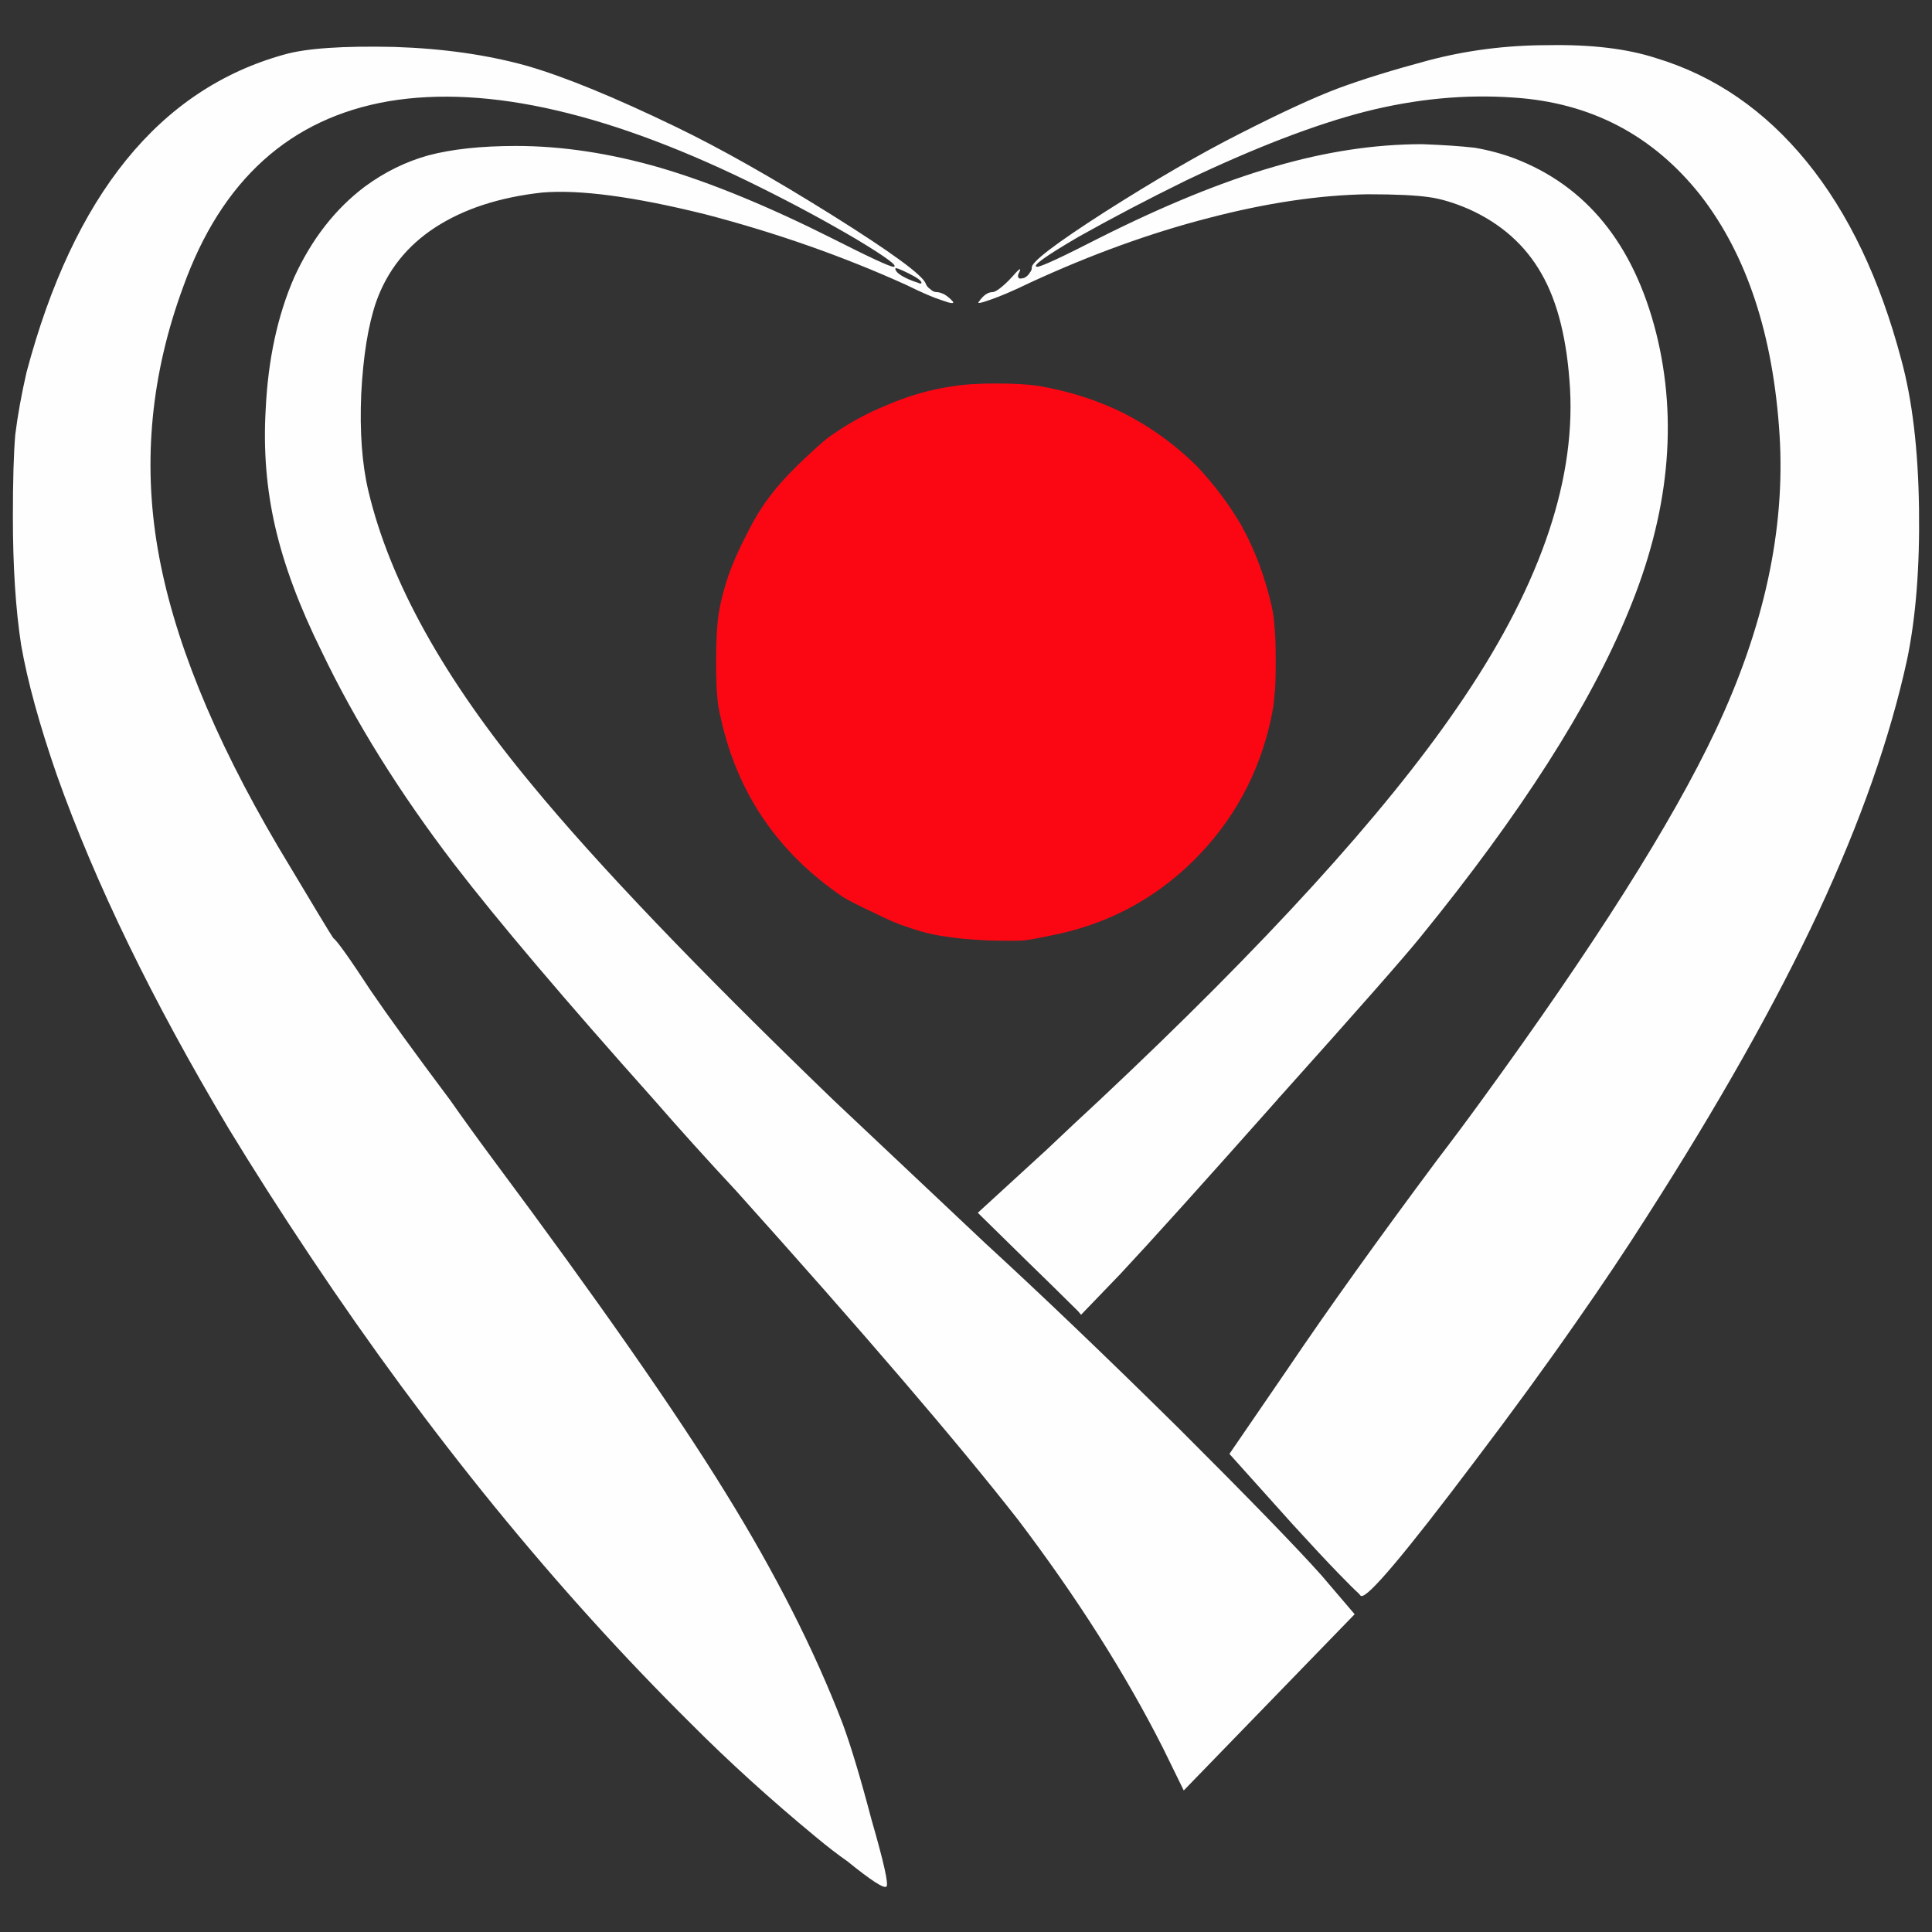 <?xml version="1.0" encoding="utf-8"?>
<!-- Generator: Adobe Illustrator 16.0.0, SVG Export Plug-In . SVG Version: 6.00 Build 0)  -->
<!DOCTYPE svg PUBLIC "-//W3C//DTD SVG 1.1//EN" "http://www.w3.org/Graphics/SVG/1.1/DTD/svg11.dtd">
<svg version="1.1" id="Layer_1" xmlns="http://www.w3.org/2000/svg" xmlns:xlink="http://www.w3.org/1999/xlink" x="0px" y="0px"
	 width="300px" height="300px" viewBox="0 0 300 300" enable-background="new 0 0 300 300" xml:space="preserve">
<rect x="0" y="0" width="300" height="300" fill="#333333" stroke="none"/>
<g>
	<path fill-rule="evenodd" clip-rule="evenodd" fill="#FEFEFE" d="M240.391,7.014c6.697-0.123,12.286,0.548,16.771,2.013
		c9.092,2.746,16.895,8.115,23.406,16.109c6.451,7.932,11.333,18.152,14.65,30.662c1.721,6.284,2.644,14.033,2.766,23.246
		c0.124,9.031-0.492,16.811-1.844,23.339c-2.64,12.142-7.248,25.262-13.823,39.355c-6.571,14.034-15.449,29.777-26.63,47.228
		c-3.257,5.125-6.85,10.497-10.781,16.109c-4.792,6.895-10.106,14.187-15.941,21.874c-10.751,14.279-16.618,21.235-17.603,20.868
		c-0.061,0-0.183-0.123-0.366-0.366c-0.616-0.551-1.661-1.586-3.135-3.111c-1.781-1.831-4.146-4.363-7.096-7.597l-9.86-10.983
		l9.033-13.182c6.264-9.272,14.036-20.134,23.312-32.579c2.336-3.054,4.608-6.104,6.82-9.154
		c17.508-24.041,29.61-43.17,36.308-57.387c7.555-15.986,10.873-31.302,9.95-45.946c-0.982-15.499-5.068-27.885-12.254-37.16
		c-7.372-9.335-17.018-14.4-28.937-15.193c-7.556-0.549-15.296,0.183-23.221,2.197c-7.803,2.013-17.08,5.583-27.831,10.709
		c-5.837,2.867-11.364,5.766-16.586,8.695c-5.221,3.05-7.372,4.606-6.45,4.667c0.613,0,3.838-1.496,9.675-4.485
		c10.076-5.064,19.138-8.756,27.185-11.074c7.925-2.318,15.573-3.478,22.945-3.478c3.255,0.121,5.959,0.304,8.11,0.548
		c2.149,0.367,4.208,0.916,6.173,1.648c11.182,4.271,18.523,13.302,22.024,27.092c3.439,13.729,1.996,28.188-4.333,43.382
		c-5.957,14.523-16.708,31.333-32.251,50.432c-2.458,3.05-9.676,11.256-21.656,24.62c-0.244,0.244-0.46,0.488-0.645,0.732
		c-11.426,12.875-19.534,21.874-24.328,27l-6.081,6.315l-0.459-0.55c-2.644-2.623-5.254-5.186-7.834-7.687l-7.741-7.599
		l10.689-9.793c2.765-2.625,5.497-5.186,8.201-7.688c25.68-24.103,44.171-44.39,55.476-60.864
		c12.531-18.124,18.397-34.628,17.6-49.516c-0.429-7.566-1.902-13.545-4.424-17.938c-2.517-4.455-6.296-7.811-11.332-10.068
		c-2.273-0.977-4.302-1.586-6.083-1.831c-2.027-0.306-5.223-0.458-9.582-0.458c-7.498,0.121-15.699,1.342-24.606,3.661
		c-9.029,2.318-18.307,5.674-27.829,10.068c-2.519,1.221-4.576,2.105-6.175,2.654c-1.535,0.549-2.118,0.64-1.748,0.274
		c0.675-0.976,1.382-1.465,2.118-1.465c0.246,0,0.645-0.213,1.197-0.64c0.614-0.489,1.198-1.038,1.753-1.648
		c1.165-1.343,1.565-1.617,1.195-0.823c-0.244,0.426-0.274,0.731-0.091,0.915c0.061,0.122,0.339,0.122,0.829,0
		c0.37-0.183,0.645-0.427,0.829-0.733c0.246-0.305,0.368-0.579,0.368-0.823c-0.244-0.793,3.533-3.69,11.335-8.695
		c7.863-5.003,14.805-9.03,20.825-12.082c6.574-3.356,11.734-5.735,15.481-7.139c3.81-1.403,8.447-2.838,13.914-4.302
		C227.734,7.807,233.939,7.014,240.391,7.014z M139.025,41.702c0,0.488,0.677,1.038,2.029,1.647
		c0.552,0.243,1.044,0.427,1.474,0.549c0.369,0.183,0.552,0.183,0.552,0c0-0.306-0.675-0.794-2.026-1.465
		C139.702,41.762,139.025,41.519,139.025,41.702z M205.189,244.612l5.16,6.043l-26.538,27.365l-3.227-6.59
		c-5.835-11.531-13.331-23.339-22.483-35.421c-9.4-12.019-23.989-29.044-43.771-51.07c-4.546-4.881-8.785-9.579-12.717-14.095
		c-13.945-15.622-24.295-27.824-31.053-36.61c-8.541-11.167-15.421-22.21-20.642-33.133c-3.442-6.957-5.837-13.393-7.189-19.312
		c-1.35-5.857-1.843-11.929-1.474-18.213c0.369-7.75,1.843-14.584,4.424-20.502c2.703-5.918,6.358-10.616,10.966-14.094
		c3.07-2.258,6.356-3.875,9.859-4.853c3.686-0.975,8.232-1.463,13.639-1.463c7.125,0,14.588,1.129,22.391,3.387
		c7.864,2.318,16.772,5.979,26.724,10.983c5.775,2.929,8.939,4.393,9.493,4.393c0.797-0.062-1.139-1.496-5.807-4.302
		c-4.669-2.746-9.584-5.399-14.744-7.963C95.102,17.631,75.842,13.145,60.423,15.708C45.065,18.332,34.405,27.942,28.446,44.54
		c-4.974,13.485-6.296,27.031-3.961,40.637c2.334,13.667,8.569,29.104,18.705,46.312c5.468,9.153,8.327,13.88,8.571,14.187
		c0.552,0.366,2.487,3.082,5.806,8.145c2.704,3.969,6.818,9.641,12.347,17.025c1.967,2.807,4.146,5.826,6.544,9.061
		c16.401,22.026,28.473,39.326,36.213,51.895c7.741,12.51,13.792,24.438,18.154,35.788c1.289,3.479,2.795,8.48,4.514,15.008
		c1.904,6.591,2.673,10.04,2.304,10.344c-0.366,0.367-2.395-0.945-6.081-3.937c-1.413-0.977-3.072-2.256-4.977-3.843
		c-6.941-5.734-13.361-11.563-19.258-17.48c-21.011-20.808-40.7-44.972-59.069-72.49c-4.607-6.894-8.877-13.576-12.808-20.044
		c-11.796-19.77-20.673-38.043-26.632-54.823c-2.703-7.811-4.546-14.523-5.529-20.136C2.43,94.634,2,87.983,2,80.234
		c0-5.554,0.122-9.793,0.369-12.722c0.369-2.99,0.952-6.224,1.75-9.702c7.311-27.52,20.64-43.963,39.992-49.332
		c3.38-0.976,9.092-1.373,17.141-1.19c7.556,0.244,14.406,1.221,20.548,2.929c5.898,1.708,13.639,4.882,23.223,9.518
		c6.817,3.295,14.866,7.841,24.143,13.639c9.153,5.734,14.005,9.273,14.56,10.616c0.122,0.367,0.367,0.671,0.736,0.915
		c0.308,0.306,0.646,0.458,1.014,0.458c0.308,0,0.707,0.123,1.198,0.366c0.491,0.305,0.921,0.672,1.29,1.099
		c0.245,0.365-0.307,0.305-1.659-0.183c-1.352-0.427-3.195-1.221-5.529-2.38c-9.829-4.454-20.242-8.115-31.239-10.983
		c-11.058-2.746-19.504-3.875-25.341-3.386c-6.634,0.732-12.163,2.532-16.587,5.399c-4.422,2.869-7.495,6.743-9.215,11.625
		c-1.228,3.6-1.997,8.359-2.304,14.278c-0.244,5.857,0.125,10.861,1.106,15.01c3.317,14.034,11.764,29.227,25.342,45.58
		c10.137,12.326,25.771,28.678,46.904,49.058c7.311,6.895,15.144,14.277,23.498,22.15c8.968,8.237,19.014,17.847,30.133,28.83
		C194.01,232.747,201.382,240.343,205.189,244.612z"/>
	<path fill-rule="evenodd" clip-rule="evenodd" fill="#FB0714" d="M198.095,102.658c0,2.563-0.062,4.3-0.186,5.216
		c-0.061,1.098-0.244,2.35-0.553,3.753c-1.842,8.542-5.867,15.895-12.07,22.057c-6.207,6.102-13.641,9.977-22.302,11.624
		c-1.72,0.366-3.071,0.611-4.054,0.732c-0.921,0.061-2.673,0.061-5.253,0c-2.888-0.121-5.221-0.335-7.003-0.641
		c-1.843-0.243-3.777-0.732-5.806-1.464c-1.228-0.366-2.948-1.098-5.16-2.197c-2.212-1.036-3.778-1.831-4.7-2.379
		c-10.136-6.834-16.494-16.108-19.074-27.824c-0.308-1.22-0.494-2.348-0.555-3.385c-0.122-1.099-0.183-2.899-0.183-5.401
		c0-3.112,0.122-5.521,0.369-7.231c0.244-1.708,0.736-3.691,1.474-5.949c0.738-2.135,1.72-4.363,2.948-6.681
		c1.168-2.38,2.458-4.454,3.871-6.224c0.861-1.159,2.18-2.623,3.961-4.393c1.904-1.831,3.411-3.204,4.516-4.12
		c2.889-2.136,5.99-3.874,9.307-5.217c3.381-1.464,6.759-2.44,10.137-2.929c1.782-0.305,4.054-0.457,6.819-0.457
		s4.977,0.123,6.636,0.367c4.914,0.854,9.368,2.288,13.361,4.302c4.054,2.074,7.772,4.758,11.149,8.054
		c2.826,2.989,5.223,6.193,7.188,9.609c0.061,0.122,0.093,0.245,0.093,0.366h0.092c1.905,3.6,3.349,7.536,4.331,11.808
		c0.247,1.098,0.4,2.197,0.461,3.294C198.033,98.447,198.095,100.217,198.095,102.658z"/>
</g>
</svg>
